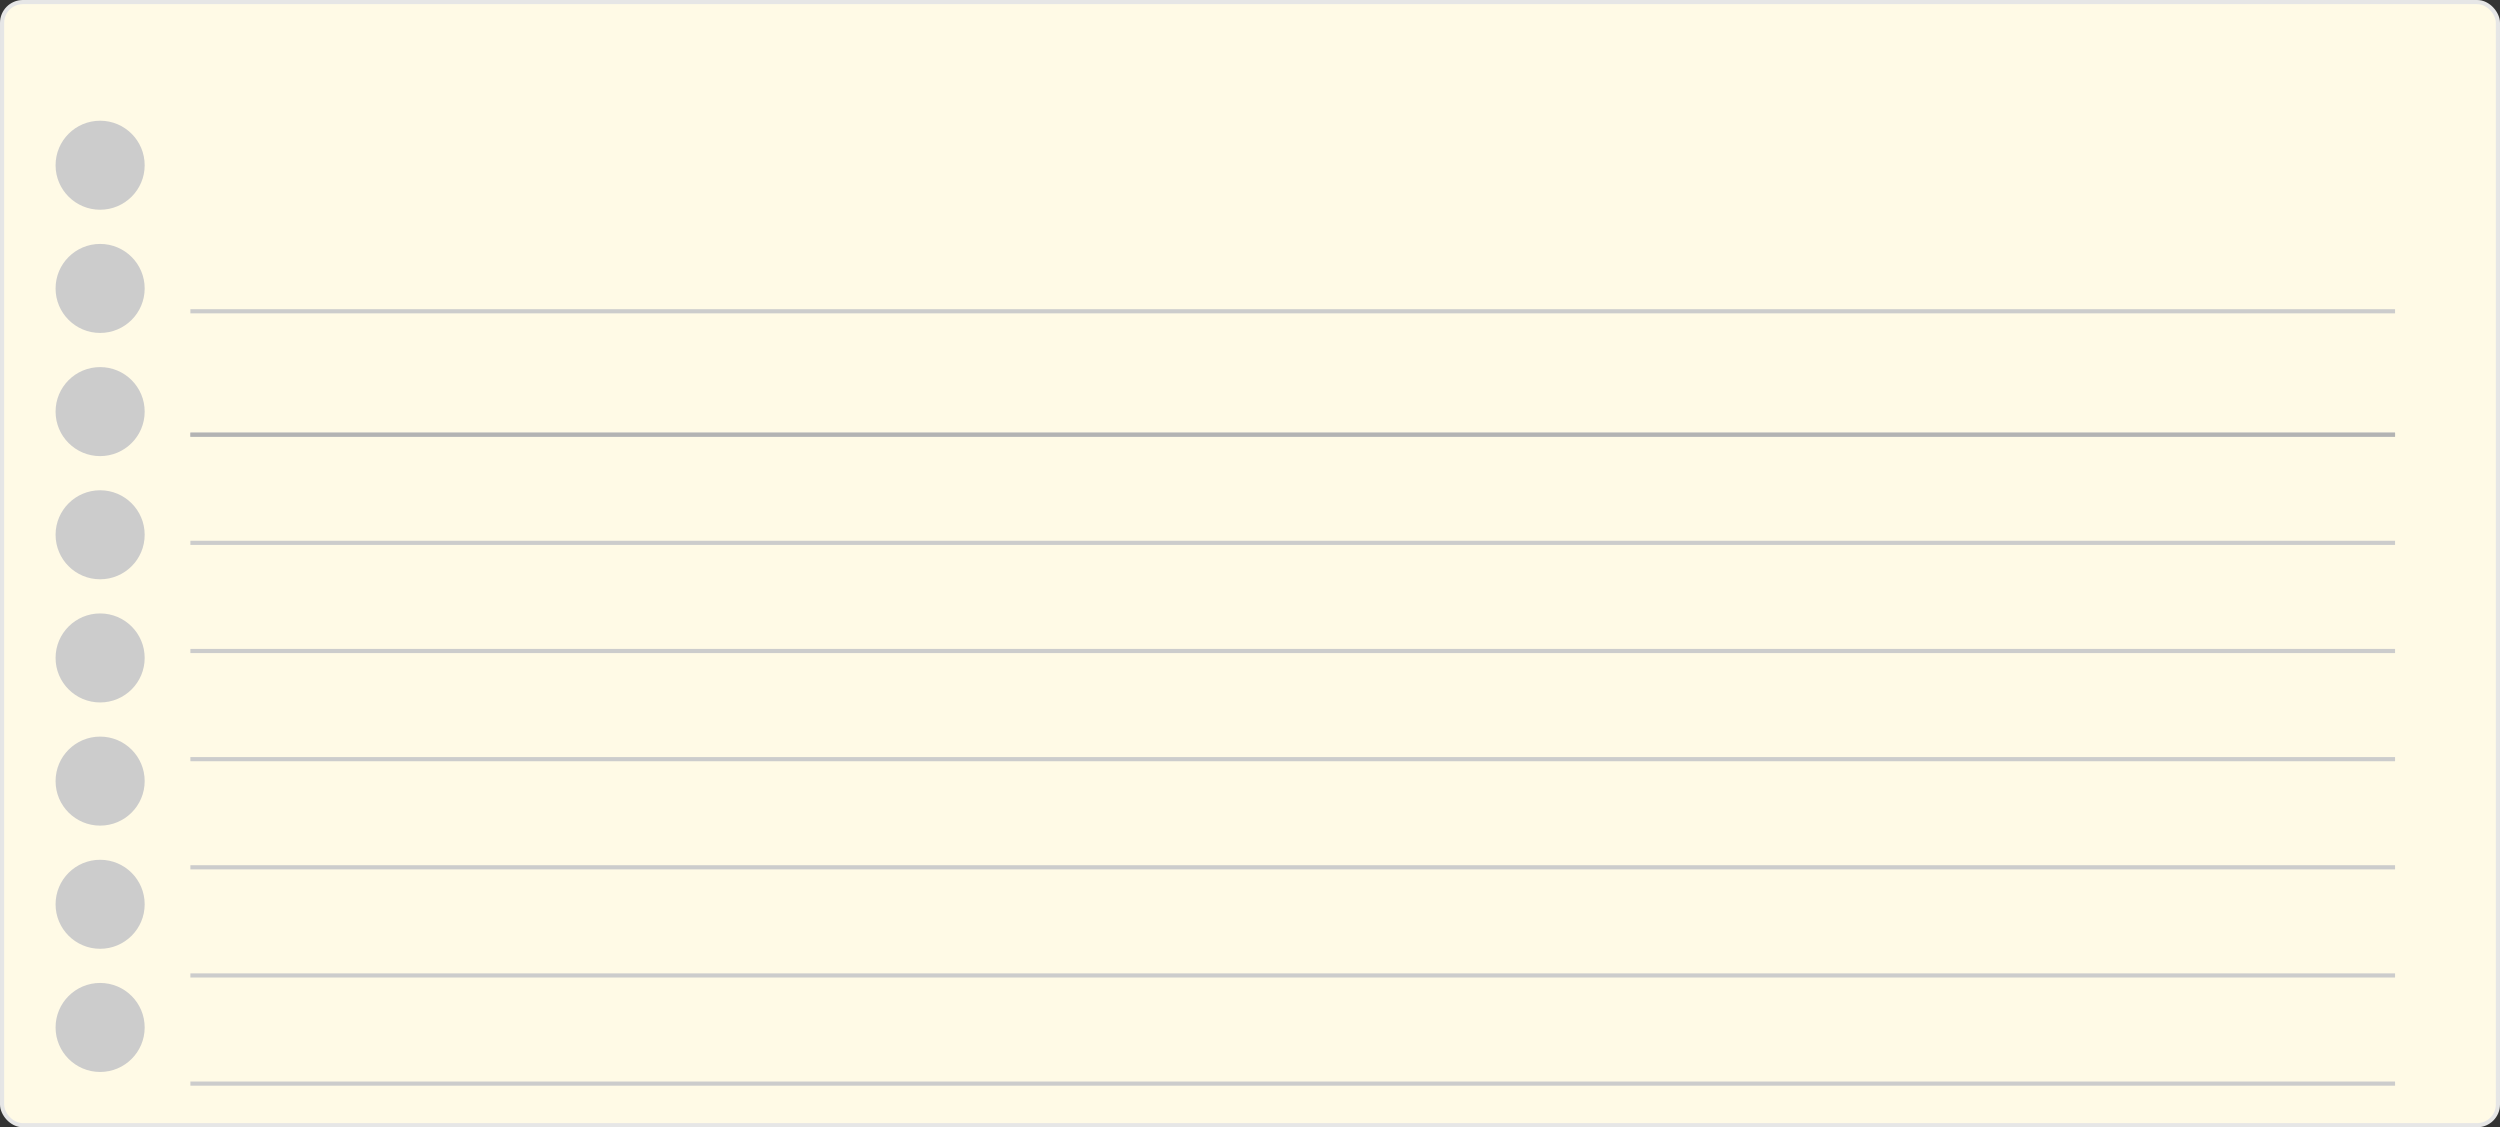 <svg xmlns="http://www.w3.org/2000/svg" viewBox="0 0 601 271"><rect x="0" y="0" width="601" height="271" fill="#333333" stroke="none"/><defs><style>.cls-1{fill:#fffae6;stroke:#e6e6e6;}.cls-1,.cls-3,.cls-4{stroke-miterlimit:10;}.cls-2{fill:#ccc;}.cls-3,.cls-4{fill:none;}.cls-3{stroke:#ccc;}.cls-4{stroke:#b3b3b3;}</style></defs><title>アセット 53</title><g id="レイヤー_2" data-name="レイヤー 2"><g id="レイヤー_1-2" data-name="レイヤー 1"><rect class="cls-1" x="0.5" y="0.5" width="600" height="270" rx="5"/><ellipse class="cls-2" cx="24.07" cy="39.72" rx="10.71" ry="10.7"/><ellipse class="cls-2" cx="24.07" cy="69.34" rx="10.71" ry="10.7"/><ellipse class="cls-2" cx="24.07" cy="98.95" rx="10.71" ry="10.7"/><ellipse class="cls-2" cx="24.07" cy="128.56" rx="10.71" ry="10.7"/><ellipse class="cls-2" cx="24.07" cy="158.17" rx="10.71" ry="10.7"/><ellipse class="cls-2" cx="24.07" cy="187.78" rx="10.71" ry="10.7"/><ellipse class="cls-2" cx="24.07" cy="217.39" rx="10.71" ry="10.7"/><ellipse class="cls-2" cx="24.07" cy="247" rx="10.71" ry="10.7"/><line class="cls-3" x1="575.77" y1="74.83" x2="45.77" y2="74.83"/><line class="cls-3" x1="575.77" y1="104.5" x2="45.77" y2="104.5"/><line class="cls-4" x1="575.77" y1="104.5" x2="45.77" y2="104.5"/><line class="cls-3" x1="575.77" y1="130.5" x2="45.77" y2="130.5"/><line class="cls-3" x1="575.77" y1="156.5" x2="45.77" y2="156.5"/><line class="cls-3" x1="45.77" y1="182.5" x2="575.77" y2="182.5"/><line class="cls-3" x1="575.77" y1="208.5" x2="45.77" y2="208.5"/><line class="cls-3" x1="575.77" y1="234.5" x2="45.77" y2="234.5"/><line class="cls-3" x1="575.77" y1="260.5" x2="45.77" y2="260.5"/></g></g></svg>